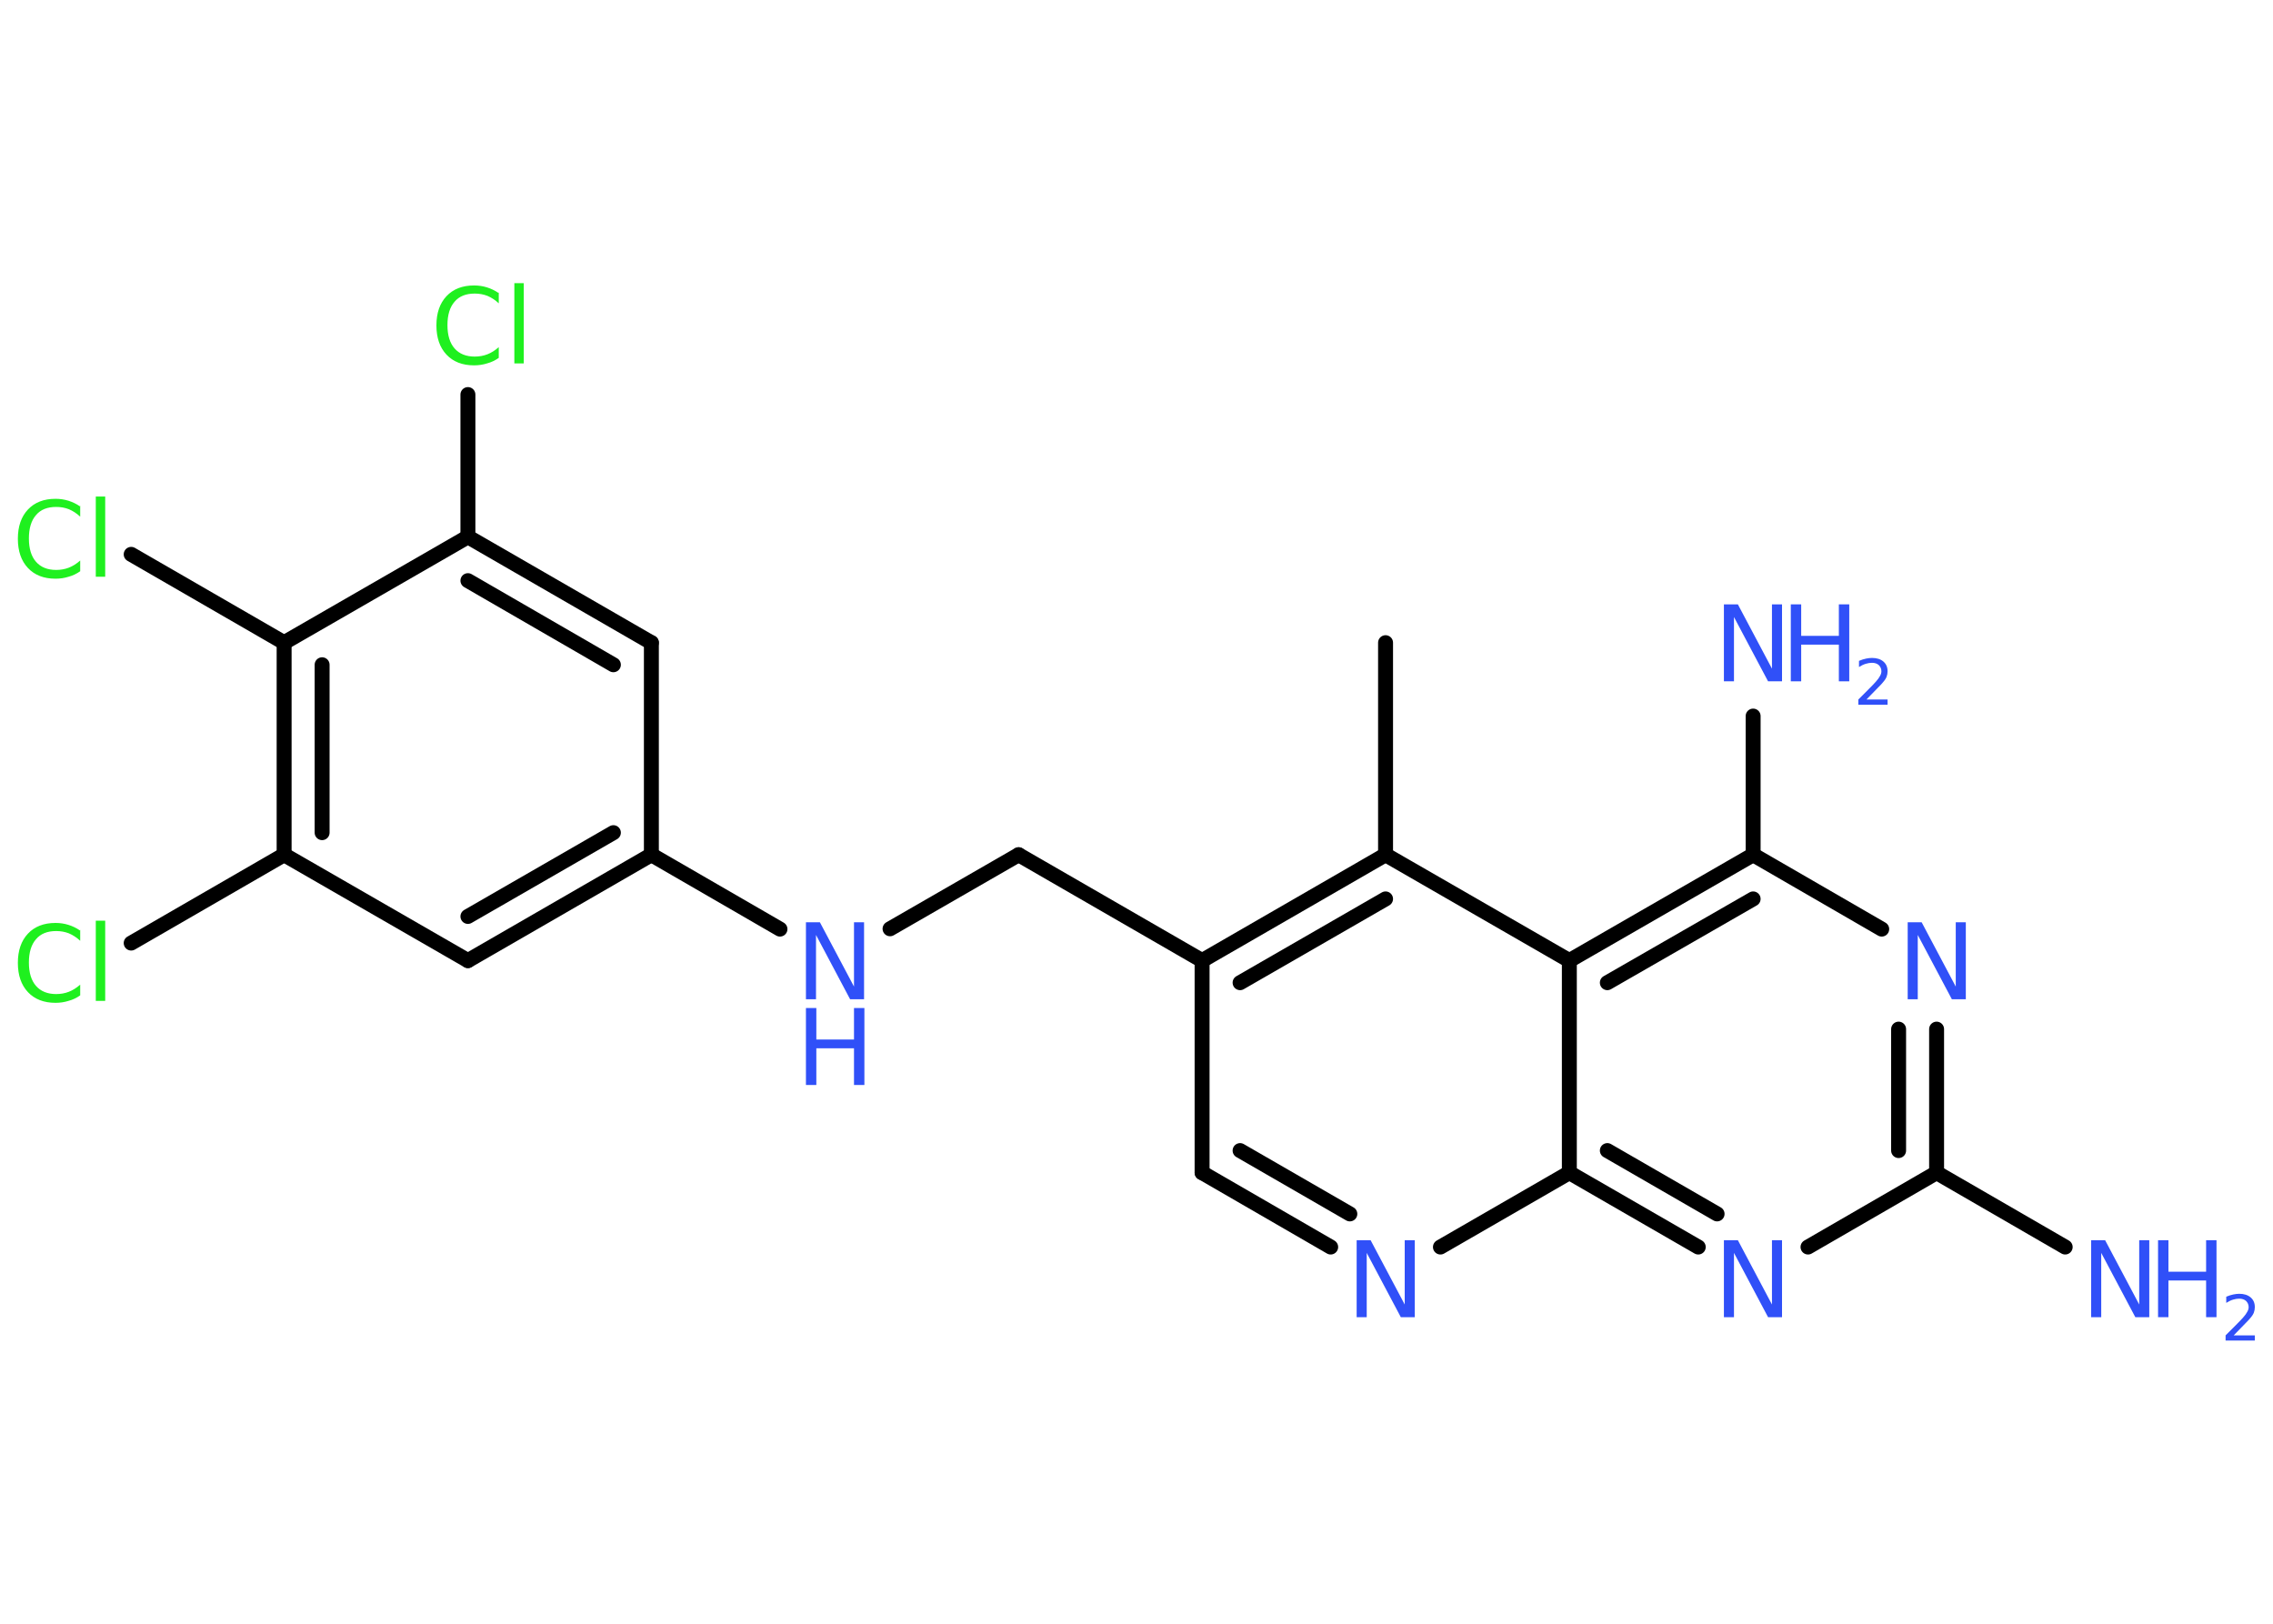 <?xml version='1.0' encoding='UTF-8'?>
<!DOCTYPE svg PUBLIC "-//W3C//DTD SVG 1.1//EN" "http://www.w3.org/Graphics/SVG/1.1/DTD/svg11.dtd">
<svg version='1.2' xmlns='http://www.w3.org/2000/svg' xmlns:xlink='http://www.w3.org/1999/xlink' width='70.0mm' height='50.0mm' viewBox='0 0 70.0 50.0'>
  <desc>Generated by the Chemistry Development Kit (http://github.com/cdk)</desc>
  <g stroke-linecap='round' stroke-linejoin='round' stroke='#000000' stroke-width='.46' fill='#3050F8'>
    <rect x='.0' y='.0' width='70.0' height='50.0' fill='#FFFFFF' stroke='none'/>
    <g id='mol1' class='mol'>
      <line id='mol1bnd1' class='bond' x1='42.67' y1='19.79' x2='42.67' y2='26.32'/>
      <g id='mol1bnd2' class='bond'>
        <line x1='42.67' y1='26.32' x2='37.02' y2='29.58'/>
        <line x1='42.67' y1='27.68' x2='38.19' y2='30.26'/>
      </g>
      <line id='mol1bnd3' class='bond' x1='37.02' y1='29.58' x2='31.37' y2='26.32'/>
      <line id='mol1bnd4' class='bond' x1='31.37' y1='26.32' x2='27.41' y2='28.6'/>
      <line id='mol1bnd5' class='bond' x1='24.02' y1='28.61' x2='20.06' y2='26.32'/>
      <g id='mol1bnd6' class='bond'>
        <line x1='14.41' y1='29.58' x2='20.06' y2='26.32'/>
        <line x1='14.41' y1='28.22' x2='18.89' y2='25.64'/>
      </g>
      <line id='mol1bnd7' class='bond' x1='14.41' y1='29.58' x2='8.75' y2='26.32'/>
      <line id='mol1bnd8' class='bond' x1='8.75' y1='26.32' x2='4.04' y2='29.04'/>
      <g id='mol1bnd9' class='bond'>
        <line x1='8.75' y1='19.79' x2='8.75' y2='26.32'/>
        <line x1='9.92' y1='20.47' x2='9.92' y2='25.64'/>
      </g>
      <line id='mol1bnd10' class='bond' x1='8.75' y1='19.79' x2='4.04' y2='17.07'/>
      <line id='mol1bnd11' class='bond' x1='8.75' y1='19.79' x2='14.41' y2='16.53'/>
      <line id='mol1bnd12' class='bond' x1='14.41' y1='16.53' x2='14.41' y2='12.15'/>
      <g id='mol1bnd13' class='bond'>
        <line x1='20.06' y1='19.79' x2='14.41' y2='16.53'/>
        <line x1='18.89' y1='20.47' x2='14.41' y2='17.88'/>
      </g>
      <line id='mol1bnd14' class='bond' x1='20.06' y1='26.32' x2='20.06' y2='19.79'/>
      <line id='mol1bnd15' class='bond' x1='37.02' y1='29.58' x2='37.02' y2='36.11'/>
      <g id='mol1bnd16' class='bond'>
        <line x1='37.02' y1='36.11' x2='40.98' y2='38.4'/>
        <line x1='38.19' y1='35.43' x2='41.57' y2='37.38'/>
      </g>
      <line id='mol1bnd17' class='bond' x1='44.36' y1='38.4' x2='48.33' y2='36.11'/>
      <g id='mol1bnd18' class='bond'>
        <line x1='48.33' y1='36.11' x2='52.3' y2='38.4'/>
        <line x1='49.5' y1='35.43' x2='52.88' y2='37.38'/>
      </g>
      <line id='mol1bnd19' class='bond' x1='55.68' y1='38.4' x2='59.64' y2='36.11'/>
      <line id='mol1bnd20' class='bond' x1='59.64' y1='36.11' x2='63.6' y2='38.4'/>
      <g id='mol1bnd21' class='bond'>
        <line x1='59.64' y1='36.11' x2='59.64' y2='31.69'/>
        <line x1='58.47' y1='35.43' x2='58.47' y2='31.69'/>
      </g>
      <line id='mol1bnd22' class='bond' x1='57.95' y1='28.61' x2='53.99' y2='26.32'/>
      <line id='mol1bnd23' class='bond' x1='53.99' y1='26.32' x2='53.99' y2='22.05'/>
      <g id='mol1bnd24' class='bond'>
        <line x1='53.99' y1='26.32' x2='48.33' y2='29.58'/>
        <line x1='53.99' y1='27.68' x2='49.5' y2='30.26'/>
      </g>
      <line id='mol1bnd25' class='bond' x1='42.67' y1='26.32' x2='48.33' y2='29.58'/>
      <line id='mol1bnd26' class='bond' x1='48.33' y1='36.11' x2='48.33' y2='29.58'/>
      <g id='mol1atm5' class='atom'>
        <path d='M24.82 28.4h.43l1.05 1.98v-1.98h.31v2.37h-.43l-1.05 -1.98v1.98h-.31v-2.37z' stroke='none'/>
        <path d='M24.82 31.04h.32v.97h1.16v-.97h.32v2.37h-.32v-1.13h-1.16v1.13h-.32v-2.37z' stroke='none'/>
      </g>
      <path id='mol1atm9' class='atom' d='M2.47 28.63v.34q-.16 -.15 -.35 -.23q-.18 -.07 -.39 -.07q-.41 .0 -.62 .25q-.22 .25 -.22 .72q.0 .47 .22 .72q.22 .25 .62 .25q.21 .0 .39 -.07q.18 -.07 .35 -.22v.33q-.17 .12 -.36 .17q-.19 .06 -.4 .06q-.54 .0 -.85 -.33q-.31 -.33 -.31 -.9q.0 -.57 .31 -.9q.31 -.33 .85 -.33q.21 .0 .4 .06q.19 .06 .35 .17zM2.95 28.35h.29v2.47h-.29v-2.47z' stroke='none' fill='#1FF01F'/>
      <path id='mol1atm11' class='atom' d='M2.47 15.57v.34q-.16 -.15 -.35 -.23q-.18 -.07 -.39 -.07q-.41 .0 -.62 .25q-.22 .25 -.22 .72q.0 .47 .22 .72q.22 .25 .62 .25q.21 .0 .39 -.07q.18 -.07 .35 -.22v.33q-.17 .12 -.36 .17q-.19 .06 -.4 .06q-.54 .0 -.85 -.33q-.31 -.33 -.31 -.9q.0 -.57 .31 -.9q.31 -.33 .85 -.33q.21 .0 .4 .06q.19 .06 .35 .17zM2.95 15.29h.29v2.47h-.29v-2.47z' stroke='none' fill='#1FF01F'/>
      <path id='mol1atm13' class='atom' d='M15.36 9.0v.34q-.16 -.15 -.35 -.23q-.18 -.07 -.39 -.07q-.41 .0 -.62 .25q-.22 .25 -.22 .72q.0 .47 .22 .72q.22 .25 .62 .25q.21 .0 .39 -.07q.18 -.07 .35 -.22v.33q-.17 .12 -.36 .17q-.19 .06 -.4 .06q-.54 .0 -.85 -.33q-.31 -.33 -.31 -.9q.0 -.57 .31 -.9q.31 -.33 .85 -.33q.21 .0 .4 .06q.19 .06 .35 .17zM15.84 8.72h.29v2.47h-.29v-2.47z' stroke='none' fill='#1FF01F'/>
      <path id='mol1atm16' class='atom' d='M41.78 38.19h.43l1.05 1.98v-1.98h.31v2.37h-.43l-1.05 -1.98v1.98h-.31v-2.37z' stroke='none'/>
      <path id='mol1atm18' class='atom' d='M53.09 38.19h.43l1.05 1.98v-1.98h.31v2.37h-.43l-1.05 -1.98v1.98h-.31v-2.37z' stroke='none'/>
      <g id='mol1atm20' class='atom'>
        <path d='M64.4 38.19h.43l1.05 1.98v-1.98h.31v2.37h-.43l-1.05 -1.98v1.98h-.31v-2.37z' stroke='none'/>
        <path d='M66.46 38.19h.32v.97h1.16v-.97h.32v2.37h-.32v-1.13h-1.16v1.13h-.32v-2.37z' stroke='none'/>
        <path d='M68.77 41.12h.67v.16h-.9v-.16q.11 -.11 .3 -.3q.19 -.19 .24 -.25q.09 -.1 .13 -.18q.04 -.07 .04 -.14q.0 -.11 -.08 -.19q-.08 -.07 -.21 -.07q-.09 .0 -.19 .03q-.1 .03 -.21 .1v-.19q.12 -.05 .22 -.07q.1 -.02 .18 -.02q.22 .0 .35 .11q.13 .11 .13 .3q.0 .09 -.03 .17q-.03 .08 -.12 .18q-.02 .03 -.15 .16q-.13 .13 -.36 .37z' stroke='none'/>
      </g>
      <path id='mol1atm21' class='atom' d='M58.75 28.4h.43l1.05 1.98v-1.98h.31v2.37h-.43l-1.05 -1.98v1.98h-.31v-2.37z' stroke='none'/>
      <g id='mol1atm23' class='atom'>
        <path d='M53.09 18.61h.43l1.05 1.98v-1.98h.31v2.37h-.43l-1.05 -1.98v1.98h-.31v-2.37z' stroke='none'/>
        <path d='M55.15 18.61h.32v.97h1.16v-.97h.32v2.37h-.32v-1.13h-1.16v1.13h-.32v-2.37z' stroke='none'/>
        <path d='M57.46 21.54h.67v.16h-.9v-.16q.11 -.11 .3 -.3q.19 -.19 .24 -.25q.09 -.1 .13 -.18q.04 -.07 .04 -.14q.0 -.11 -.08 -.19q-.08 -.07 -.21 -.07q-.09 .0 -.19 .03q-.1 .03 -.21 .1v-.19q.12 -.05 .22 -.07q.1 -.02 .18 -.02q.22 .0 .35 .11q.13 .11 .13 .3q.0 .09 -.03 .17q-.03 .08 -.12 .18q-.02 .03 -.15 .16q-.13 .13 -.36 .37z' stroke='none'/>
      </g>
    </g>
  </g>
</svg>
